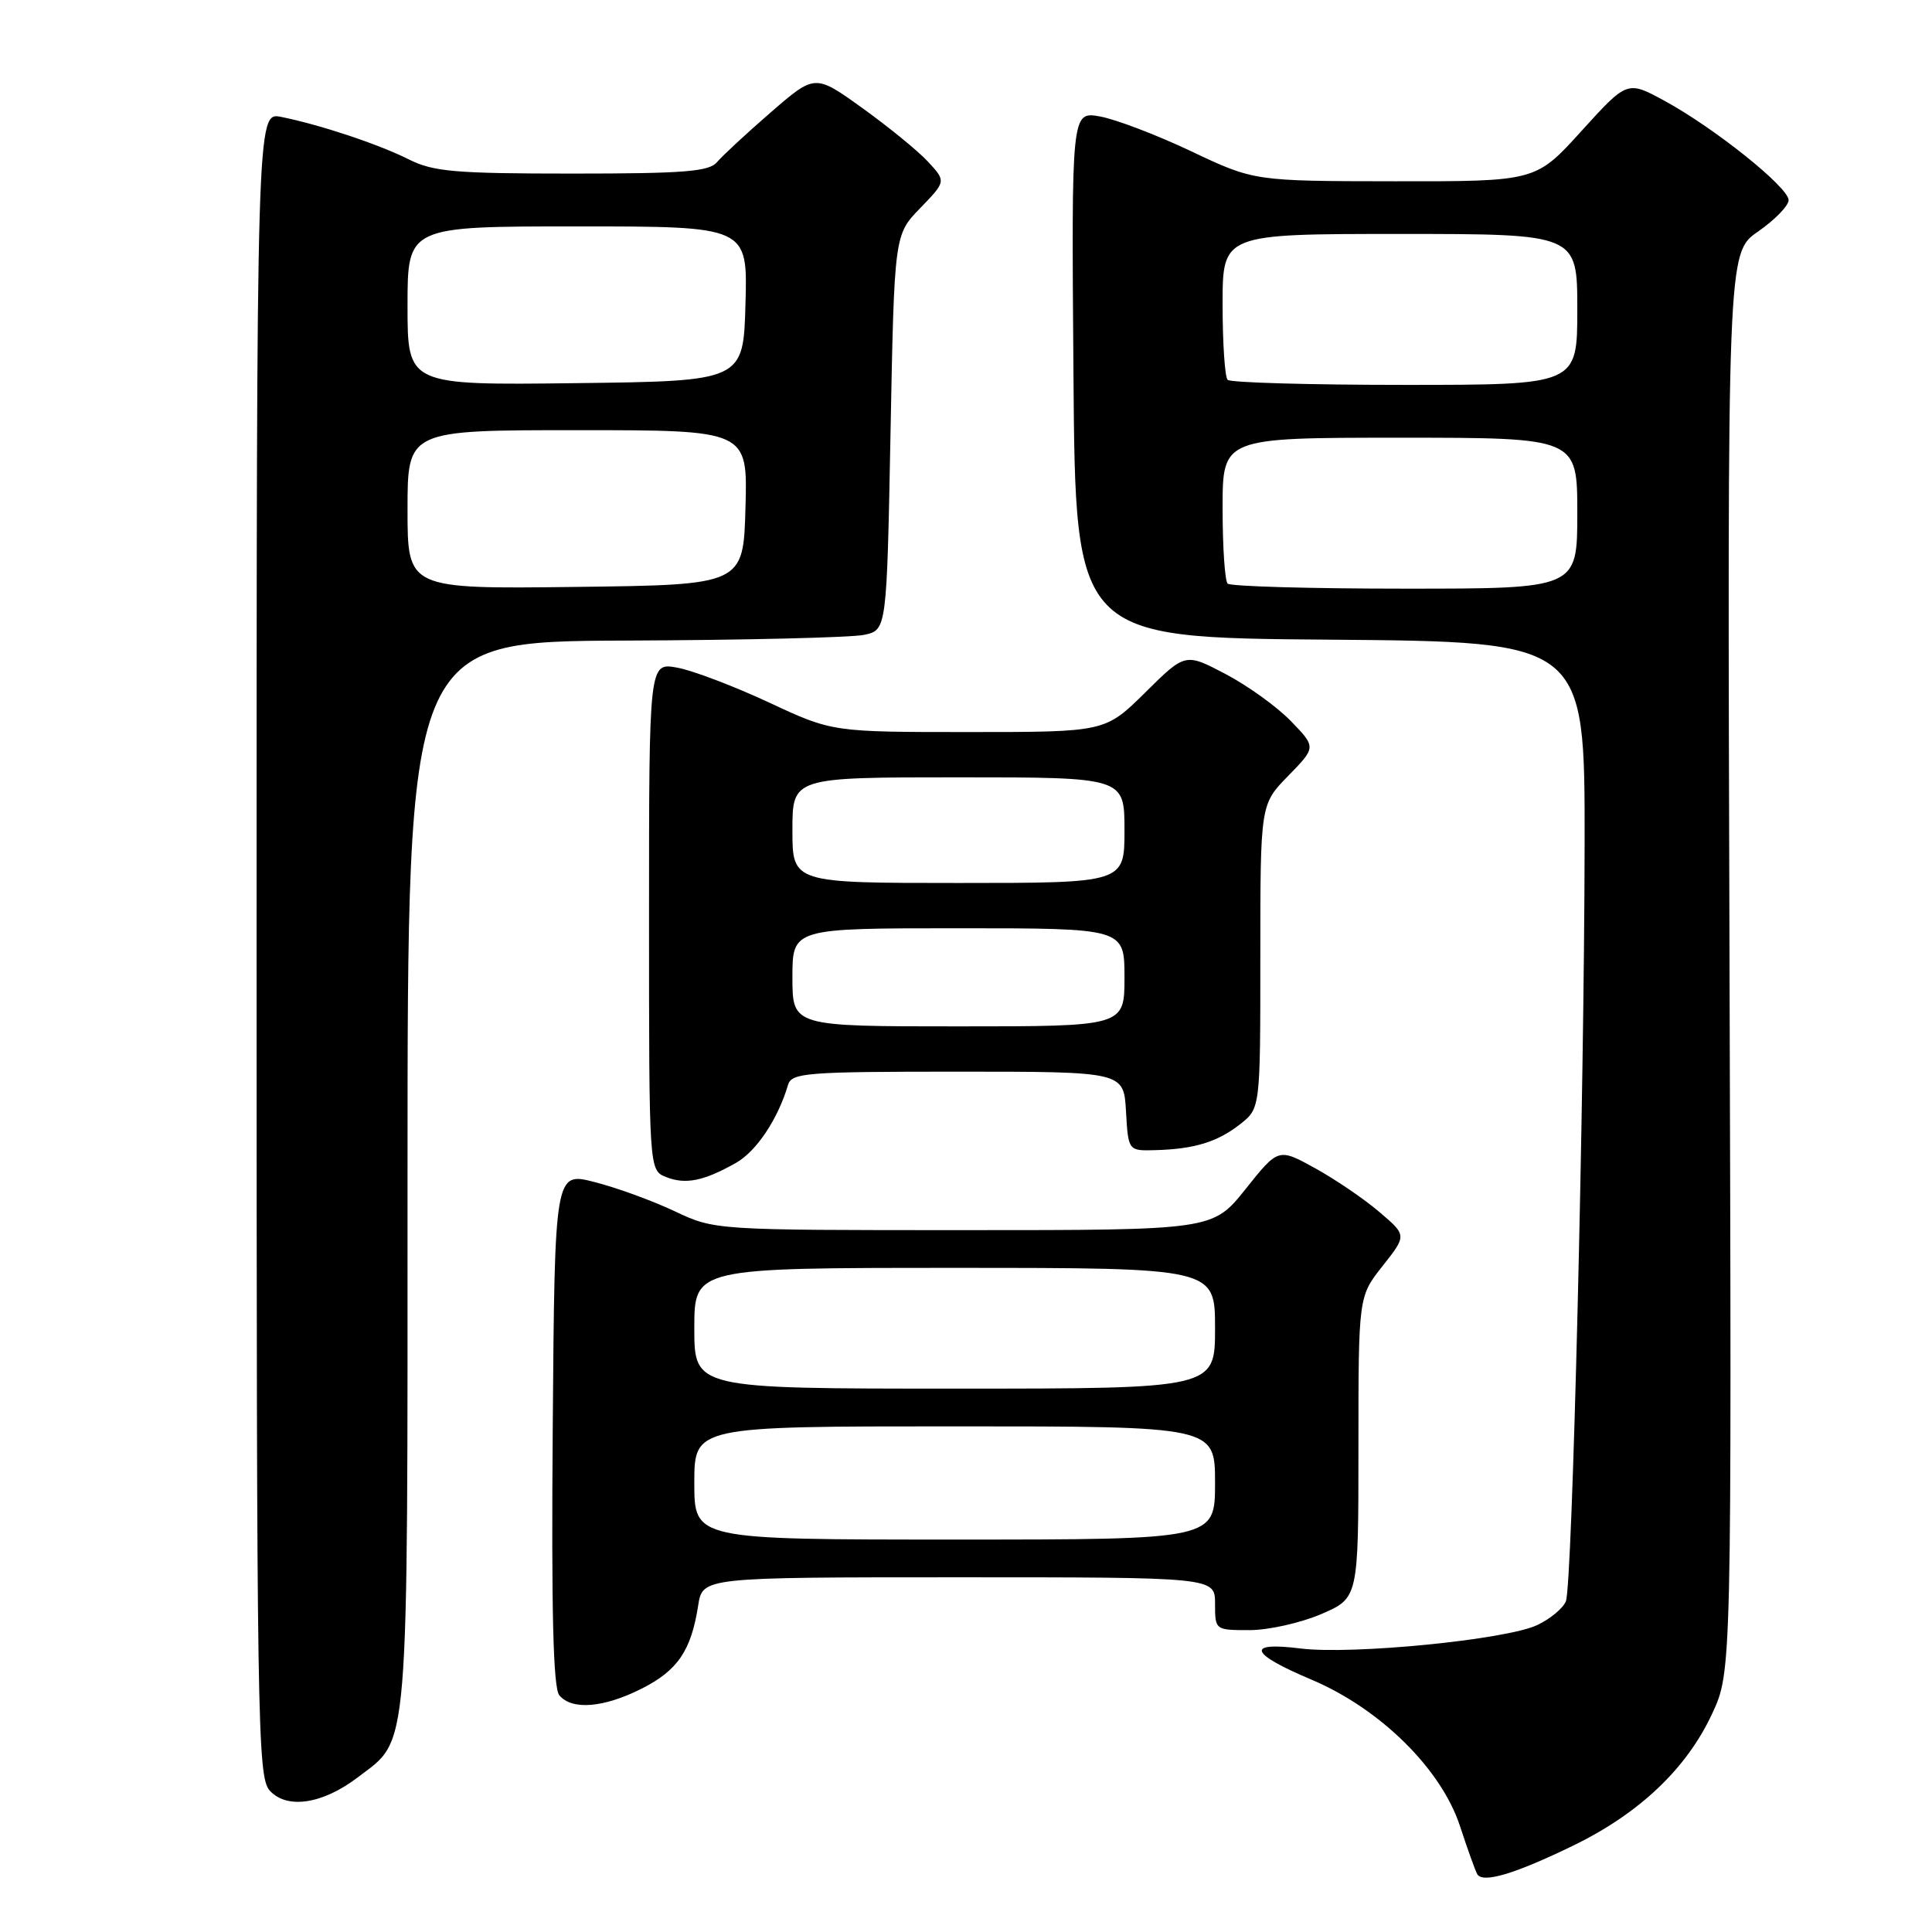 <?xml version="1.0" encoding="UTF-8" standalone="no"?>
<!DOCTYPE svg PUBLIC "-//W3C//DTD SVG 1.1//EN" "http://www.w3.org/Graphics/SVG/1.1/DTD/svg11.dtd" >
<svg xmlns="http://www.w3.org/2000/svg" xmlns:xlink="http://www.w3.org/1999/xlink" version="1.1" viewBox="0 0 256 256">
 <g >
 <path fill="currentColor"
d=" M 208.50 244.53 C 217.23 240.28 223.49 234.34 226.86 227.09 C 229.46 221.50 229.46 221.50 229.17 127.50 C 228.88 33.50 228.88 33.50 232.94 30.69 C 235.17 29.14 237.00 27.26 237.00 26.52 C 237.00 24.82 227.17 16.96 220.58 13.37 C 215.62 10.67 215.62 10.67 209.56 17.35 C 203.50 24.04 203.50 24.04 184.85 24.02 C 166.19 24.00 166.19 24.00 157.85 20.05 C 153.26 17.87 147.81 15.80 145.74 15.43 C 141.97 14.77 141.97 14.77 142.24 49.64 C 142.50 84.50 142.50 84.50 176.25 84.76 C 210.00 85.03 210.00 85.03 209.97 111.76 C 209.92 145.69 208.34 209.97 207.49 212.17 C 207.13 213.09 205.42 214.52 203.67 215.34 C 199.56 217.27 179.14 219.29 172.30 218.43 C 165.01 217.52 165.56 219.09 173.75 222.55 C 182.89 226.41 190.99 234.40 193.47 242.01 C 194.46 245.03 195.48 247.87 195.74 248.33 C 196.46 249.59 200.73 248.31 208.50 244.53 Z  M 47.39 235.52 C 54.30 230.24 54.00 233.91 54.00 155.60 C 54.00 85.00 54.00 85.00 82.75 84.88 C 98.56 84.82 112.85 84.48 114.50 84.12 C 117.50 83.48 117.50 83.48 118.00 57.29 C 118.50 31.11 118.50 31.11 121.94 27.57 C 125.37 24.02 125.37 24.02 122.94 21.40 C 121.60 19.96 117.68 16.77 114.24 14.30 C 107.99 9.81 107.99 9.81 102.14 14.88 C 98.92 17.67 95.72 20.64 95.02 21.47 C 93.97 22.74 90.68 23.00 75.84 23.00 C 60.35 23.00 57.42 22.75 54.21 21.14 C 50.17 19.11 42.39 16.52 37.25 15.49 C 34.00 14.84 34.00 14.84 34.00 125.09 C 34.00 228.41 34.11 235.46 35.74 237.26 C 38.01 239.77 42.74 239.06 47.39 235.52 Z  M 85.03 223.75 C 89.80 221.34 91.58 218.72 92.51 212.75 C 93.09 209.00 93.09 209.00 127.05 209.00 C 161.00 209.00 161.00 209.00 161.00 212.50 C 161.00 215.99 161.01 216.00 165.56 216.00 C 168.08 216.00 172.35 215.04 175.06 213.88 C 180.00 211.75 180.00 211.75 180.00 191.77 C 180.00 171.79 180.00 171.79 183.21 167.74 C 186.41 163.69 186.41 163.69 182.78 160.60 C 180.79 158.89 176.96 156.29 174.27 154.80 C 169.39 152.11 169.39 152.11 165.05 157.55 C 160.70 163.00 160.70 163.00 127.70 163.00 C 94.69 163.00 94.69 163.00 89.39 160.49 C 86.47 159.11 81.70 157.37 78.79 156.63 C 73.50 155.27 73.50 155.27 73.24 189.27 C 73.05 213.52 73.30 223.66 74.11 224.63 C 75.78 226.64 79.98 226.30 85.03 223.75 Z  M 97.50 154.10 C 100.22 152.57 103.07 148.31 104.42 143.75 C 104.89 142.15 106.85 142.00 126.92 142.00 C 148.90 142.00 148.90 142.00 149.20 147.25 C 149.50 152.50 149.50 152.50 153.08 152.40 C 158.27 152.26 161.32 151.32 164.34 148.95 C 167.00 146.85 167.00 146.85 167.00 126.72 C 167.00 106.58 167.00 106.58 170.70 102.80 C 174.40 99.01 174.40 99.01 171.04 95.54 C 169.20 93.64 165.29 90.83 162.37 89.30 C 157.05 86.51 157.05 86.51 151.75 91.76 C 146.44 97.00 146.44 97.00 128.36 97.00 C 110.28 97.00 110.28 97.00 101.89 93.08 C 97.27 90.93 91.81 88.85 89.75 88.47 C 86.00 87.78 86.00 87.78 86.00 121.42 C 86.00 155.06 86.00 155.06 88.25 155.96 C 90.83 156.99 93.24 156.50 97.50 154.10 Z  M 162.67 77.33 C 162.30 76.97 162.00 72.47 162.00 67.33 C 162.00 58.00 162.00 58.00 185.50 58.00 C 209.00 58.00 209.00 58.00 209.00 68.00 C 209.00 78.00 209.00 78.00 186.17 78.00 C 173.61 78.00 163.03 77.70 162.67 77.33 Z  M 162.67 50.33 C 162.30 49.97 162.00 45.47 162.00 40.33 C 162.00 31.00 162.00 31.00 185.50 31.00 C 209.00 31.00 209.00 31.00 209.00 41.00 C 209.00 51.00 209.00 51.00 186.17 51.00 C 173.61 51.00 163.03 50.70 162.67 50.33 Z  M 54.00 67.52 C 54.00 57.00 54.00 57.00 76.53 57.00 C 99.07 57.00 99.07 57.00 98.78 67.25 C 98.50 77.50 98.50 77.50 76.25 77.77 C 54.00 78.04 54.00 78.04 54.00 67.52 Z  M 54.00 40.52 C 54.00 30.00 54.00 30.00 76.53 30.00 C 99.07 30.00 99.07 30.00 98.78 40.25 C 98.50 50.50 98.50 50.50 76.25 50.77 C 54.00 51.04 54.00 51.04 54.00 40.52 Z  M 92.00 196.50 C 92.00 189.00 92.00 189.00 126.50 189.00 C 161.00 189.00 161.00 189.00 161.00 196.50 C 161.00 204.00 161.00 204.00 126.50 204.00 C 92.00 204.00 92.00 204.00 92.00 196.50 Z  M 92.00 176.00 C 92.00 168.00 92.00 168.00 126.50 168.00 C 161.00 168.00 161.00 168.00 161.00 176.00 C 161.00 184.00 161.00 184.00 126.50 184.00 C 92.00 184.00 92.00 184.00 92.00 176.00 Z  M 105.00 129.50 C 105.00 123.00 105.00 123.00 127.00 123.00 C 149.00 123.00 149.00 123.00 149.00 129.50 C 149.00 136.00 149.00 136.00 127.00 136.00 C 105.00 136.00 105.00 136.00 105.00 129.50 Z  M 105.00 110.00 C 105.00 103.00 105.00 103.00 127.00 103.00 C 149.00 103.00 149.00 103.00 149.00 110.00 C 149.00 117.00 149.00 117.00 127.00 117.00 C 105.00 117.00 105.00 117.00 105.00 110.00 Z "/>
</g>
</svg>